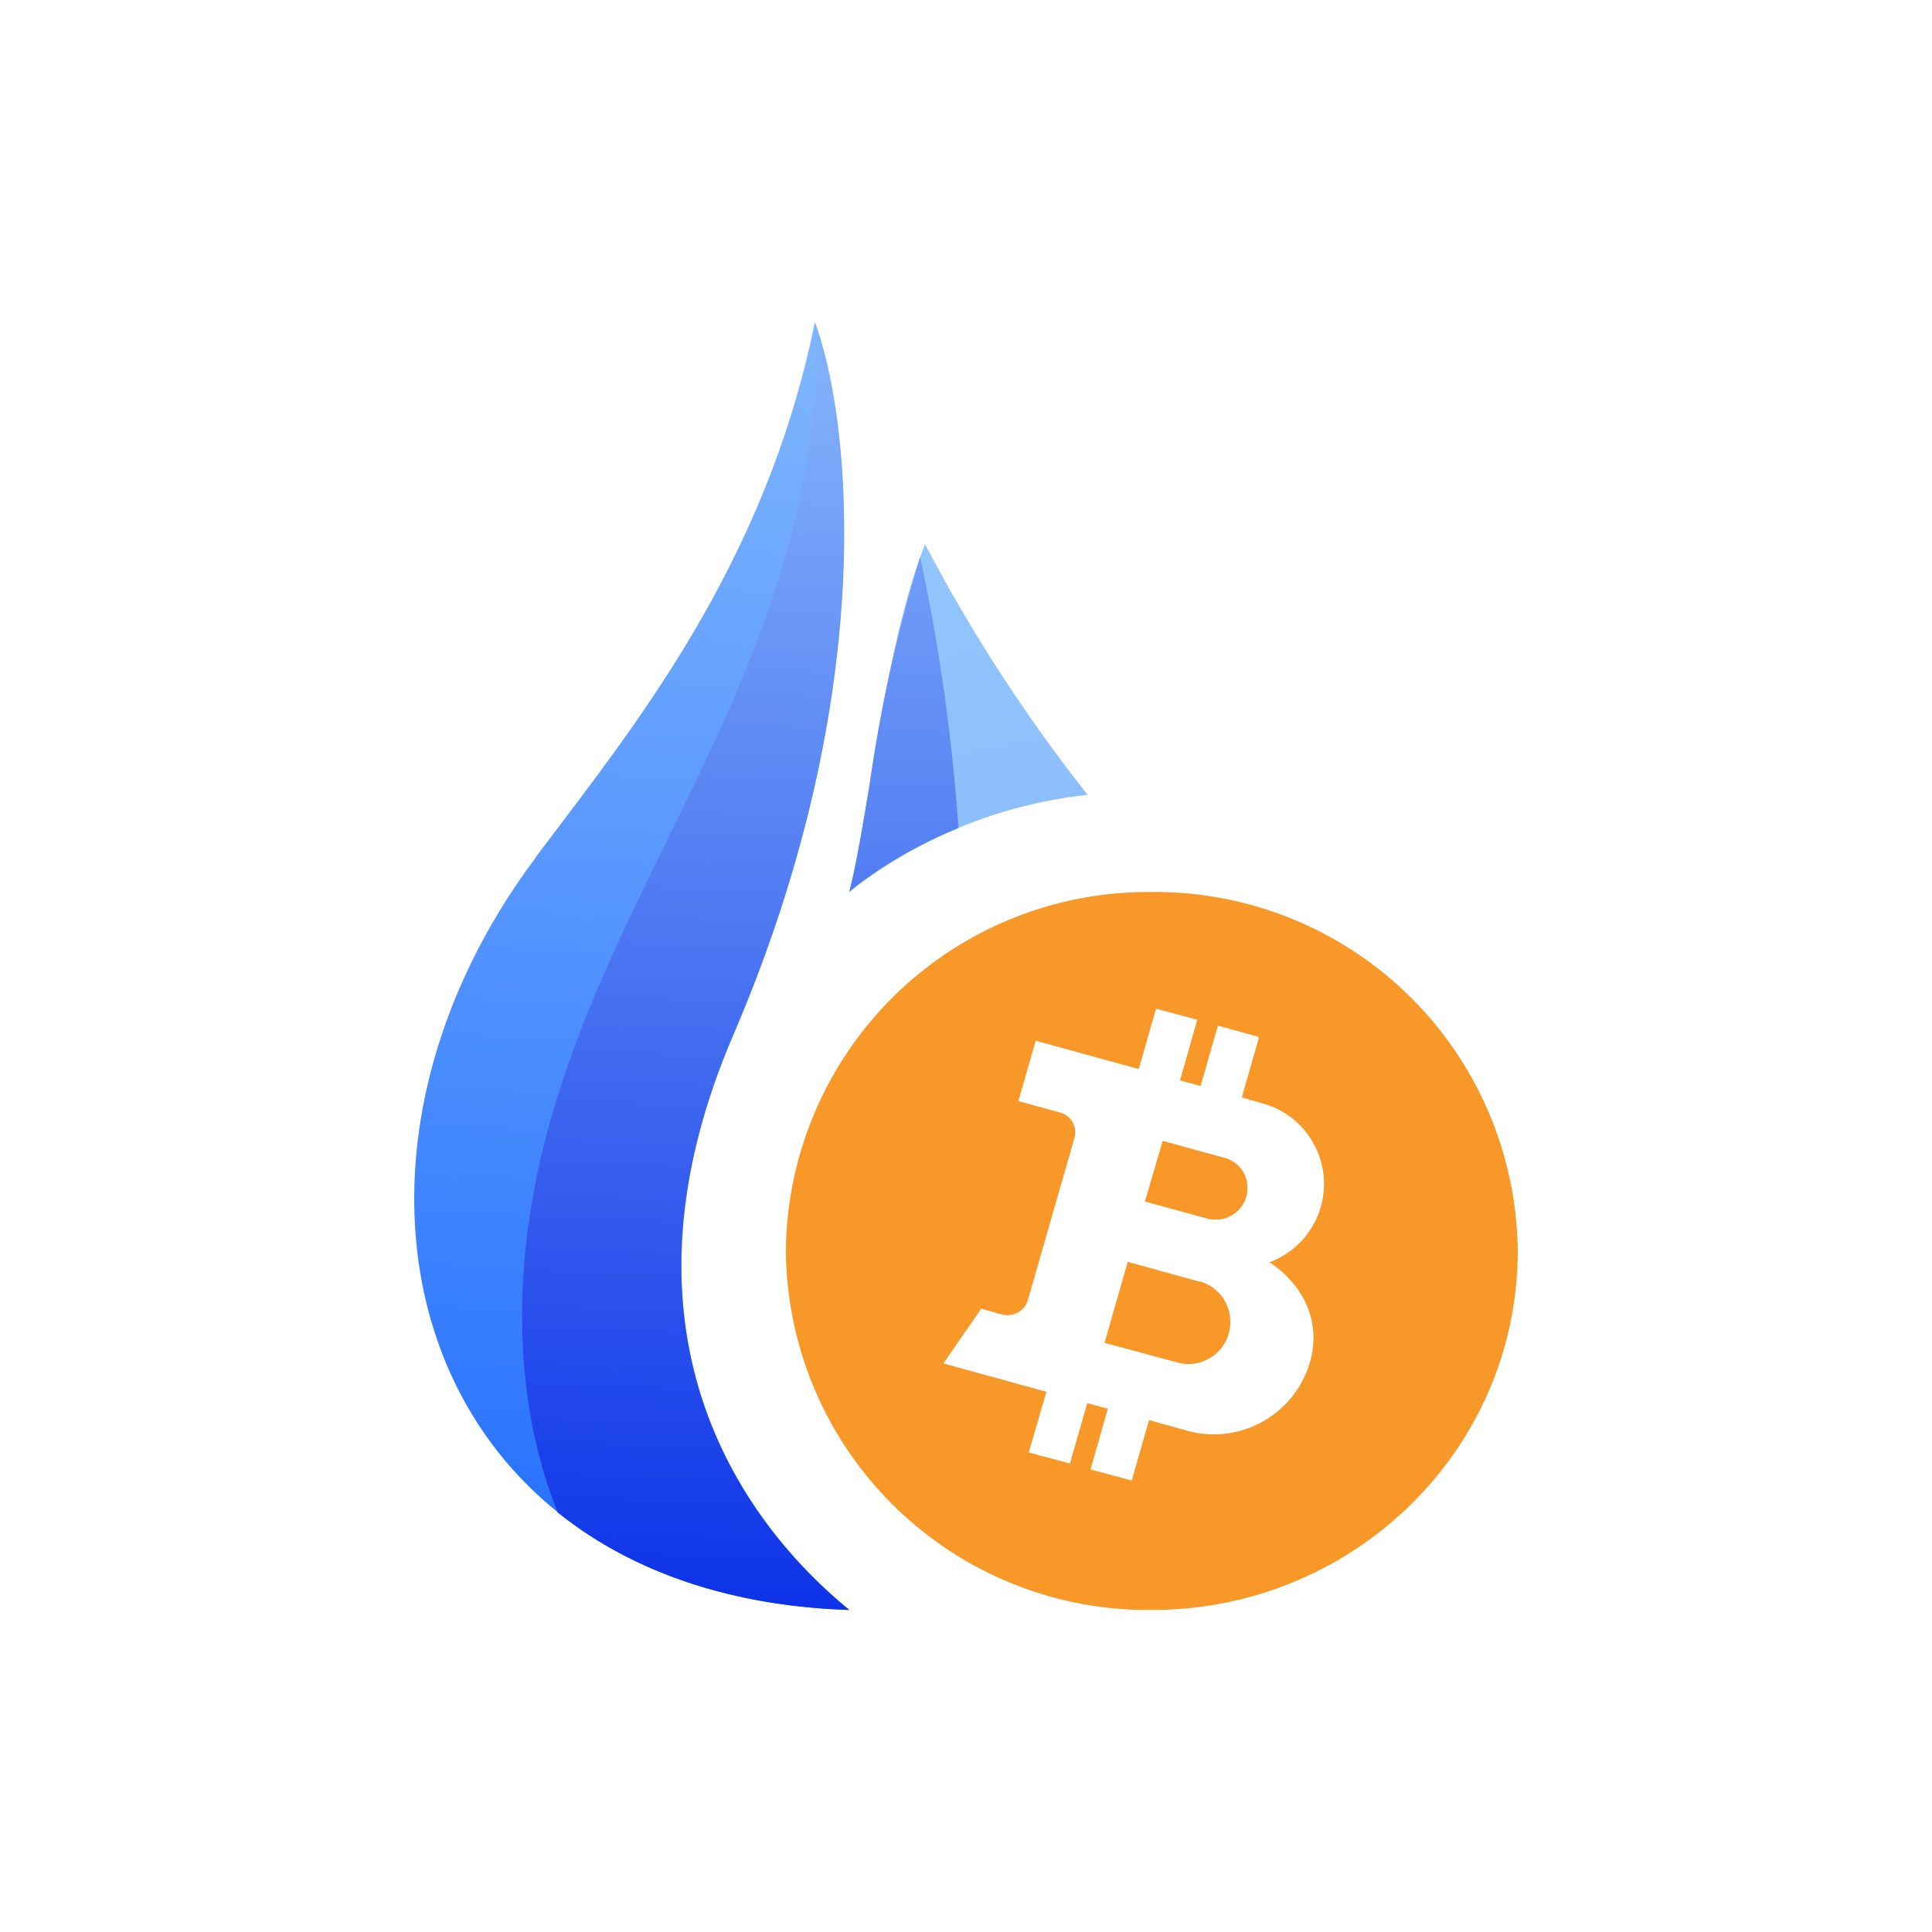 <svg xmlns="http://www.w3.org/2000/svg" width="24" height="24" fill="none" viewBox="0 0 24 24">
    <path fill="#F89828" fill-rule="evenodd" d="M14.306 20c2.514 0 4.548-1.998 4.548-4.462a4.505 4.505 0 0 0-4.548-4.457 4.5 4.5 0 0 0-4.544 4.457A4.5 4.5 0 0 0 14.306 20m.567-7.332-.512-.138-.215.75-1.28-.352-.215.75.512.141a.253.253 0 0 1 .183.32l-.576 2.007a.266.266 0 0 1-.325.183l-.255-.073-.471.681 1.28.352-.22.754.512.137.215-.75.256.07-.215.754.512.137.215-.75.512.142a1.244 1.244 0 0 0 1.486-.86c.146-.503-.083-.969-.503-1.243a1.037 1.037 0 0 0-.092-1.975l-.251-.073.215-.75-.512-.141-.215.75-.256-.07zm.334 1.714-.764-.21-.22.754.769.21a.396.396 0 0 0 .456-.572.4.4 0 0 0-.237-.182zm-.302 1.54-.896-.247-.288 1.006.896.242a.52.52 0 0 0 .663-.562.52.52 0 0 0-.375-.443z" clip-rule="evenodd"/>
    <path fill="url(#HBTC__a)" d="M10.549 11.08c.228-.85.434-3.044.942-4.32a20 20 0 0 0 2.02 3.114 5.8 5.8 0 0 0-2.962 1.207"/>
    <path fill="url(#HBTC__b)" d="M6.649 10.656C7.829 9.083 9.501 7.063 10.123 4c.43 1.157.837 4.544-1.01 8.85-1.614 3.748.142 6.089 1.44 7.15-5.39-.174-6.87-5.381-3.9-9.344z"/>
    <path fill="url(#HBTC__c)" d="M6.526 15.538c-.1 1.02-.032 2.162.402 3.25.887.713 2.103 1.161 3.62 1.211-1.298-1.06-3.053-3.396-1.44-7.149 1.81-4.224 1.459-7.565 1.034-8.777.036 2.505-.914 4.443-1.856 6.368-.786 1.604-1.568 3.2-1.76 5.097m5.38-5.252a24 24 0 0 0-.475-3.365 18 18 0 0 0-.63 2.839c-.092.544-.17 1.015-.252 1.32.31-.264.79-.561 1.357-.794"/>
    <defs>
        <linearGradient id="HBTC__a" x1="9.822" x2="11.924" y1="4.779" y2="17.829" gradientUnits="userSpaceOnUse">
            <stop stop-color="#96CAFF"/>
            <stop offset="1" stop-color="#82B0F9"/>
        </linearGradient>
        <linearGradient id="HBTC__b" x1="18.298" x2="17.333" y1="4.85" y2="20.331" gradientUnits="userSpaceOnUse">
            <stop stop-color="#7EB5FE"/>
            <stop offset="1" stop-color="#246FFE"/>
        </linearGradient>
        <linearGradient id="HBTC__c" x1="10.188" x2="9.566" y1="4.709" y2="19.931" gradientUnits="userSpaceOnUse">
            <stop stop-color="#81B0FA"/>
            <stop offset="1" stop-color="#0E33E8"/>
        </linearGradient>
    </defs>
</svg>
